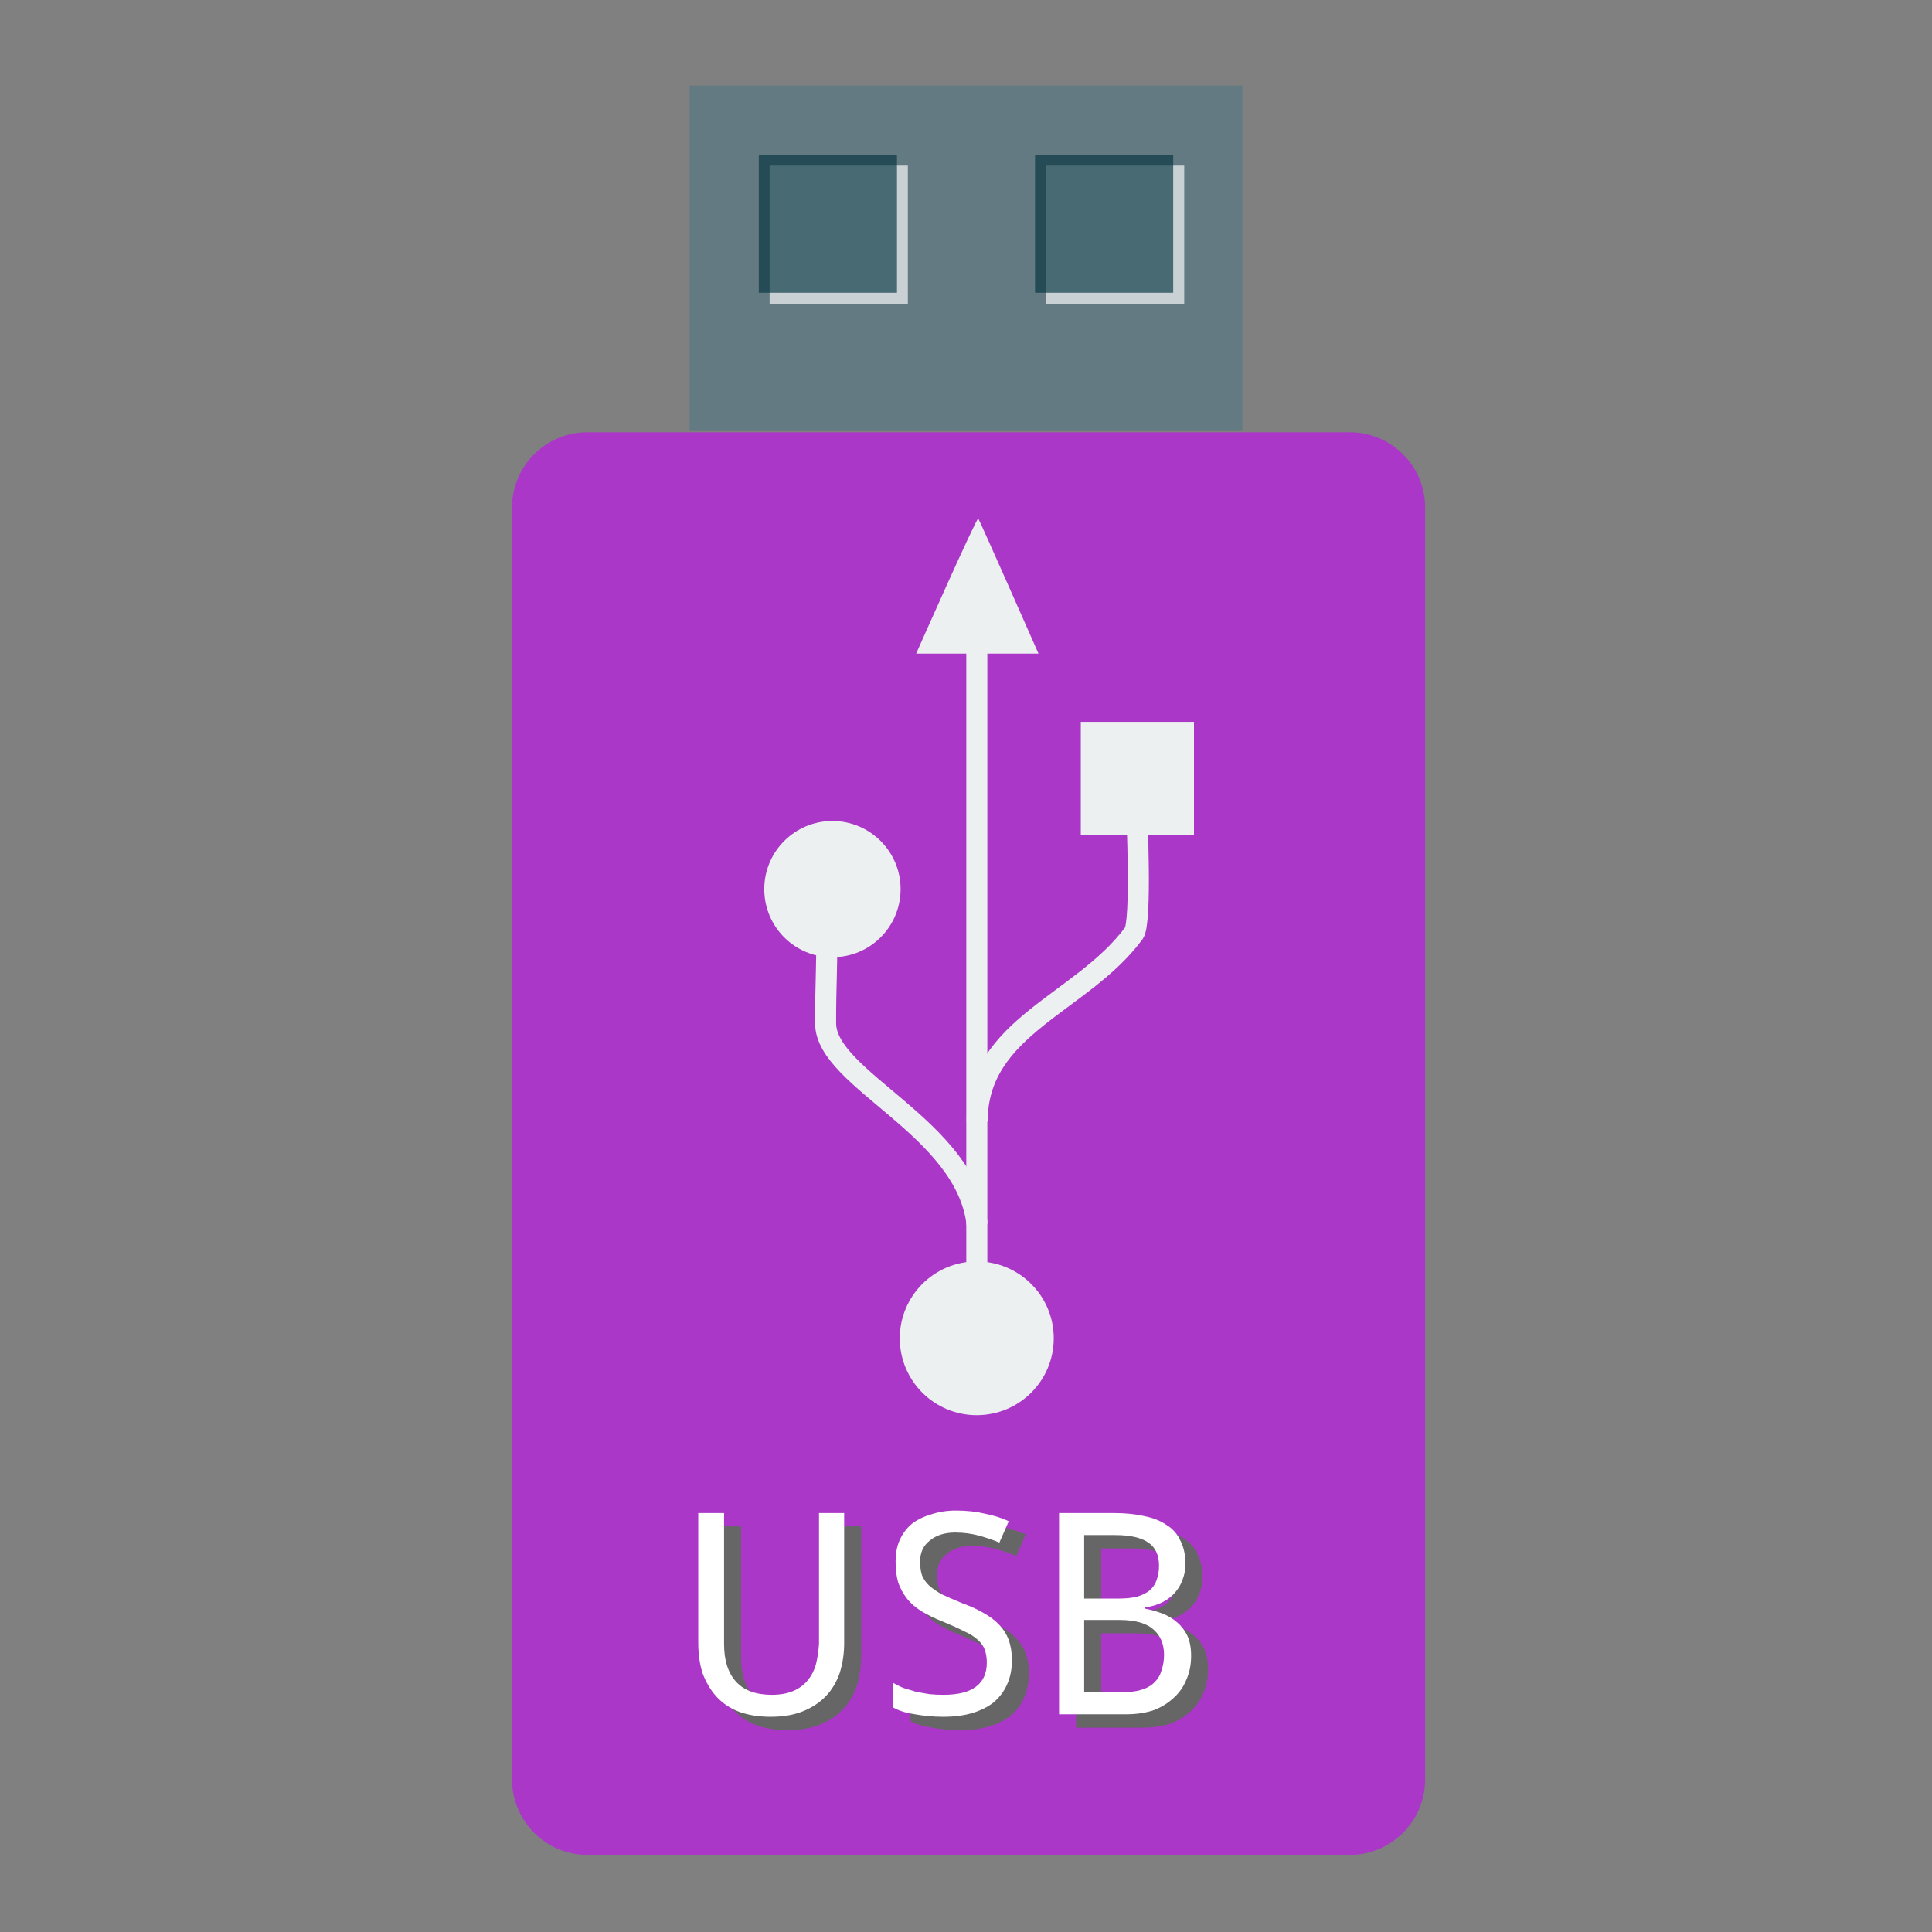 <?xml version="1.0" encoding="UTF-8"?>
<svg xmlns="http://www.w3.org/2000/svg" xmlns:xlink="http://www.w3.org/1999/xlink" width="48pt" height="48pt" viewBox="0 0 48 48" version="1.1">
<rect x="0" y="0" width="48" height="48" fill="#808080" stroke="none"/>
<defs>
<g>
<symbol overflow="visible" id="glyph0-0">
<path style="stroke:none;" d="M 0.656 -5 L 3.531 -5 L 3.531 0 L 0.656 0 Z M 1.016 -0.359 L 3.172 -0.359 L 3.172 -4.641 L 1.016 -4.641 Z M 1.016 -0.359 "/>
</symbol>
<symbol overflow="visible" id="glyph0-1">
<path style="stroke:none;" d="M 4.25 -5 L 4.25 -1.766 C 4.25 -1.504 4.211 -1.258 4.141 -1.031 C 4.066 -0.812 3.953 -0.617 3.797 -0.453 C 3.648 -0.297 3.461 -0.172 3.234 -0.078 C 3.004 0.016 2.734 0.062 2.422 0.062 C 2.129 0.062 1.867 0.02 1.641 -0.062 C 1.422 -0.145 1.234 -0.27 1.078 -0.438 C 0.93 -0.602 0.816 -0.797 0.734 -1.016 C 0.66 -1.242 0.625 -1.5 0.625 -1.781 L 0.625 -5 L 1.266 -5 L 1.266 -1.75 C 1.266 -1.344 1.363 -1.031 1.562 -0.812 C 1.758 -0.594 2.055 -0.484 2.453 -0.484 C 2.66 -0.484 2.836 -0.516 2.984 -0.578 C 3.129 -0.641 3.25 -0.727 3.344 -0.844 C 3.438 -0.957 3.504 -1.086 3.547 -1.234 C 3.586 -1.391 3.613 -1.562 3.625 -1.75 L 3.625 -5 Z M 4.25 -5 "/>
</symbol>
<symbol overflow="visible" id="glyph0-2">
<path style="stroke:none;" d="M 3.312 -1.344 C 3.312 -1.113 3.27 -0.91 3.188 -0.734 C 3.113 -0.566 3.004 -0.422 2.859 -0.297 C 2.711 -0.18 2.535 -0.094 2.328 -0.031 C 2.117 0.031 1.879 0.062 1.609 0.062 C 1.359 0.062 1.125 0.039 0.906 0 C 0.688 -0.031 0.504 -0.086 0.359 -0.172 L 0.359 -0.781 C 0.43 -0.738 0.516 -0.695 0.609 -0.656 C 0.711 -0.625 0.816 -0.594 0.922 -0.562 C 1.035 -0.539 1.148 -0.52 1.266 -0.5 C 1.391 -0.488 1.504 -0.484 1.609 -0.484 C 1.973 -0.484 2.242 -0.551 2.422 -0.688 C 2.598 -0.82 2.688 -1.02 2.688 -1.281 C 2.688 -1.395 2.672 -1.5 2.641 -1.594 C 2.609 -1.688 2.551 -1.77 2.469 -1.844 C 2.383 -1.926 2.27 -2 2.125 -2.062 C 1.988 -2.133 1.816 -2.211 1.609 -2.297 C 1.398 -2.379 1.219 -2.469 1.062 -2.562 C 0.914 -2.656 0.797 -2.758 0.703 -2.875 C 0.609 -3 0.535 -3.133 0.484 -3.281 C 0.441 -3.438 0.422 -3.609 0.422 -3.797 C 0.422 -4.004 0.457 -4.188 0.531 -4.344 C 0.602 -4.5 0.703 -4.629 0.828 -4.734 C 0.961 -4.836 1.125 -4.914 1.312 -4.969 C 1.5 -5.031 1.703 -5.062 1.922 -5.062 C 2.191 -5.062 2.43 -5.035 2.641 -4.984 C 2.859 -4.941 3.055 -4.879 3.234 -4.797 L 3 -4.266 C 2.852 -4.328 2.688 -4.383 2.5 -4.438 C 2.312 -4.488 2.113 -4.516 1.906 -4.516 C 1.633 -4.516 1.422 -4.445 1.266 -4.312 C 1.109 -4.188 1.031 -4.016 1.031 -3.797 C 1.031 -3.66 1.047 -3.547 1.078 -3.453 C 1.117 -3.359 1.176 -3.273 1.25 -3.203 C 1.332 -3.129 1.438 -3.055 1.562 -2.984 C 1.695 -2.922 1.863 -2.848 2.062 -2.766 C 2.27 -2.691 2.453 -2.609 2.609 -2.516 C 2.766 -2.43 2.895 -2.332 3 -2.219 C 3.102 -2.113 3.18 -1.988 3.234 -1.844 C 3.285 -1.695 3.312 -1.531 3.312 -1.344 Z M 3.312 -1.344 "/>
</symbol>
<symbol overflow="visible" id="glyph0-3">
<path style="stroke:none;" d="M 0.688 -5 L 2.047 -5 C 2.336 -5 2.594 -4.973 2.812 -4.922 C 3.031 -4.879 3.211 -4.805 3.359 -4.703 C 3.516 -4.609 3.629 -4.477 3.703 -4.312 C 3.785 -4.156 3.828 -3.961 3.828 -3.734 C 3.828 -3.586 3.801 -3.453 3.75 -3.328 C 3.707 -3.211 3.645 -3.109 3.562 -3.016 C 3.477 -2.922 3.375 -2.844 3.25 -2.781 C 3.125 -2.719 2.984 -2.676 2.828 -2.656 L 2.828 -2.625 C 2.984 -2.594 3.129 -2.551 3.266 -2.5 C 3.398 -2.445 3.52 -2.375 3.625 -2.281 C 3.727 -2.195 3.812 -2.086 3.875 -1.953 C 3.938 -1.816 3.969 -1.648 3.969 -1.453 C 3.969 -1.223 3.926 -1.02 3.844 -0.844 C 3.77 -0.664 3.66 -0.516 3.516 -0.391 C 3.379 -0.266 3.211 -0.164 3.016 -0.094 C 2.816 -0.031 2.594 0 2.344 0 L 0.688 0 Z M 1.312 -2.875 L 2.156 -2.875 C 2.344 -2.875 2.5 -2.891 2.625 -2.922 C 2.758 -2.961 2.863 -3.016 2.938 -3.078 C 3.02 -3.148 3.078 -3.234 3.109 -3.328 C 3.148 -3.43 3.172 -3.551 3.172 -3.688 C 3.172 -3.957 3.082 -4.148 2.906 -4.266 C 2.727 -4.391 2.453 -4.453 2.078 -4.453 L 1.312 -4.453 Z M 1.312 -2.344 L 1.312 -0.547 L 2.219 -0.547 C 2.426 -0.547 2.598 -0.566 2.734 -0.609 C 2.867 -0.648 2.977 -0.711 3.062 -0.797 C 3.145 -0.879 3.203 -0.977 3.234 -1.094 C 3.273 -1.207 3.297 -1.336 3.297 -1.484 C 3.297 -1.609 3.273 -1.723 3.234 -1.828 C 3.191 -1.93 3.129 -2.02 3.047 -2.094 C 2.961 -2.176 2.848 -2.238 2.703 -2.281 C 2.566 -2.32 2.395 -2.344 2.188 -2.344 Z M 1.312 -2.344 "/>
</symbol>
</g>
</defs>
<g id="surface1">
<path style=" stroke:none;fill-rule:nonzero;fill:rgb(38.824%,47.843%,50.98%);fill-opacity:1;" d="M 17.133 10.707 L 30.867 10.707 L 30.867 2.125 L 17.133 2.125 Z M 17.133 10.707 "/>
<path style=" stroke:none;fill-rule:nonzero;fill:rgb(100%,100%,100%);fill-opacity:0.655;" d="M 19.121 7.547 L 22.555 7.547 L 22.555 4.113 L 19.121 4.113 Z M 19.121 7.547 "/>
<path style=" stroke:none;fill-rule:nonzero;fill:rgb(1.961%,20.784%,24.706%);fill-opacity:0.655;" d="M 18.852 7.273 L 22.285 7.273 L 22.285 3.84 L 18.852 3.84 Z M 18.852 7.273 "/>
<path style=" stroke:none;fill-rule:nonzero;fill:rgb(100%,100%,100%);fill-opacity:0.655;" d="M 25.988 7.547 L 29.422 7.547 L 29.422 4.113 L 25.988 4.113 Z M 25.988 7.547 "/>
<path style=" stroke:none;fill-rule:nonzero;fill:rgb(1.961%,20.784%,24.706%);fill-opacity:0.655;" d="M 25.715 7.273 L 29.148 7.273 L 29.148 3.84 L 25.715 3.84 Z M 25.715 7.273 "/>
<path style="fill-rule:nonzero;fill:#AB37C8;fill-opacity:1;stroke-width:9.766;stroke-linecap:butt;stroke-linejoin:miter;stroke:#AB37C8;stroke-opacity:1;stroke-miterlimit:4;" d="M 155.25 119.125 L 356.75 119.125 C 365.042 119.125 371.792 125.833 371.792 134.167 L 371.792 470.333 C 371.792 478.625 365.042 485.375 356.75 485.375 L 155.25 485.375 C 146.958 485.375 140.208 478.625 140.208 470.333 L 140.208 134.167 C 140.208 125.833 146.958 119.125 155.25 119.125 Z M 155.25 119.125 " transform="matrix(0.094,0,0,0.094,0,0)"/>
<g style="fill:rgb(40%,40%,40%);fill-opacity:1;">
  <use xlink:href="#glyph0-1" x="17.145" y="42.923"/>
  <use xlink:href="#glyph0-2" x="22.25" y="42.923"/>
  <use xlink:href="#glyph0-3" x="26.046" y="42.923"/>
</g>
<g style="fill:rgb(100%,100%,100%);fill-opacity:1;">
  <use xlink:href="#glyph0-1" x="16.723" y="42.591"/>
  <use xlink:href="#glyph0-2" x="21.829" y="42.591"/>
  <use xlink:href="#glyph0-3" x="25.624" y="42.591"/>
</g>
<path style=" stroke:none;fill-rule:nonzero;fill:rgb(92.549%,94.118%,94.51%);fill-opacity:1;" d="M 26.852 20.738 L 26.852 17.934 L 29.664 17.934 L 29.664 20.738 Z M 26.852 20.738 "/>
<path style=" stroke:none;fill-rule:nonzero;fill:rgb(92.549%,94.118%,94.51%);fill-opacity:1;" d="M 24.266 31.34 C 25.324 31.34 26.18 32.195 26.18 33.25 C 26.18 34.305 25.324 35.16 24.266 35.16 C 23.211 35.16 22.355 34.305 22.355 33.25 C 22.355 32.195 23.211 31.34 24.266 31.34 Z M 24.266 31.34 "/>
<path style=" stroke:none;fill-rule:nonzero;fill:rgb(92.549%,94.118%,94.51%);fill-opacity:1;" d="M 20.68 20.398 C 21.617 20.398 22.375 21.156 22.375 22.09 C 22.375 23.027 21.617 23.785 20.68 23.781 C 19.746 23.785 18.988 23.027 18.988 22.09 C 18.988 21.156 19.746 20.398 20.68 20.398 Z M 20.68 20.398 "/>
<path style=" stroke:none;fill-rule:evenodd;fill:rgb(92.549%,94.118%,94.51%);fill-opacity:1;" d="M 22.762 16.238 C 22.762 16.238 24.27 12.832 24.305 12.883 C 24.344 12.934 25.801 16.238 25.801 16.238 Z M 22.762 16.238 "/>
<path style="fill:none;stroke-width:6.08;stroke-linecap:butt;stroke-linejoin:miter;stroke:rgb(92.549%,94.118%,94.51%);stroke-opacity:1;stroke-miterlimit:2.013;" d="M 256.761 269.539 C 253.761 241.496 213.127 227.678 212.991 211.407 C 212.946 200.407 213.446 195.589 213.355 181.59 " transform="matrix(0.086,0,0,0.086,2.195,7.249)"/>
<path style="fill:none;stroke-width:6.08;stroke-linecap:butt;stroke-linejoin:miter;stroke:rgb(92.549%,94.118%,94.51%);stroke-opacity:1;stroke-miterlimit:2.013;" d="M 256.761 239.723 C 256.761 212.179 287.032 205.68 302.076 185.272 C 304.349 181.817 302.849 150.683 302.849 148.683 " transform="matrix(0.086,0,0,0.086,2.195,7.249)"/>
<path style="fill:none;stroke-width:6.08;stroke-linecap:butt;stroke-linejoin:miter;stroke:rgb(92.549%,94.118%,94.51%);stroke-opacity:1;stroke-miterlimit:2.013;" d="M 256.67 302.946 L 256.67 96.141 " transform="matrix(0.086,0,0,0.086,2.195,7.249)"/>
</g>
</svg>
